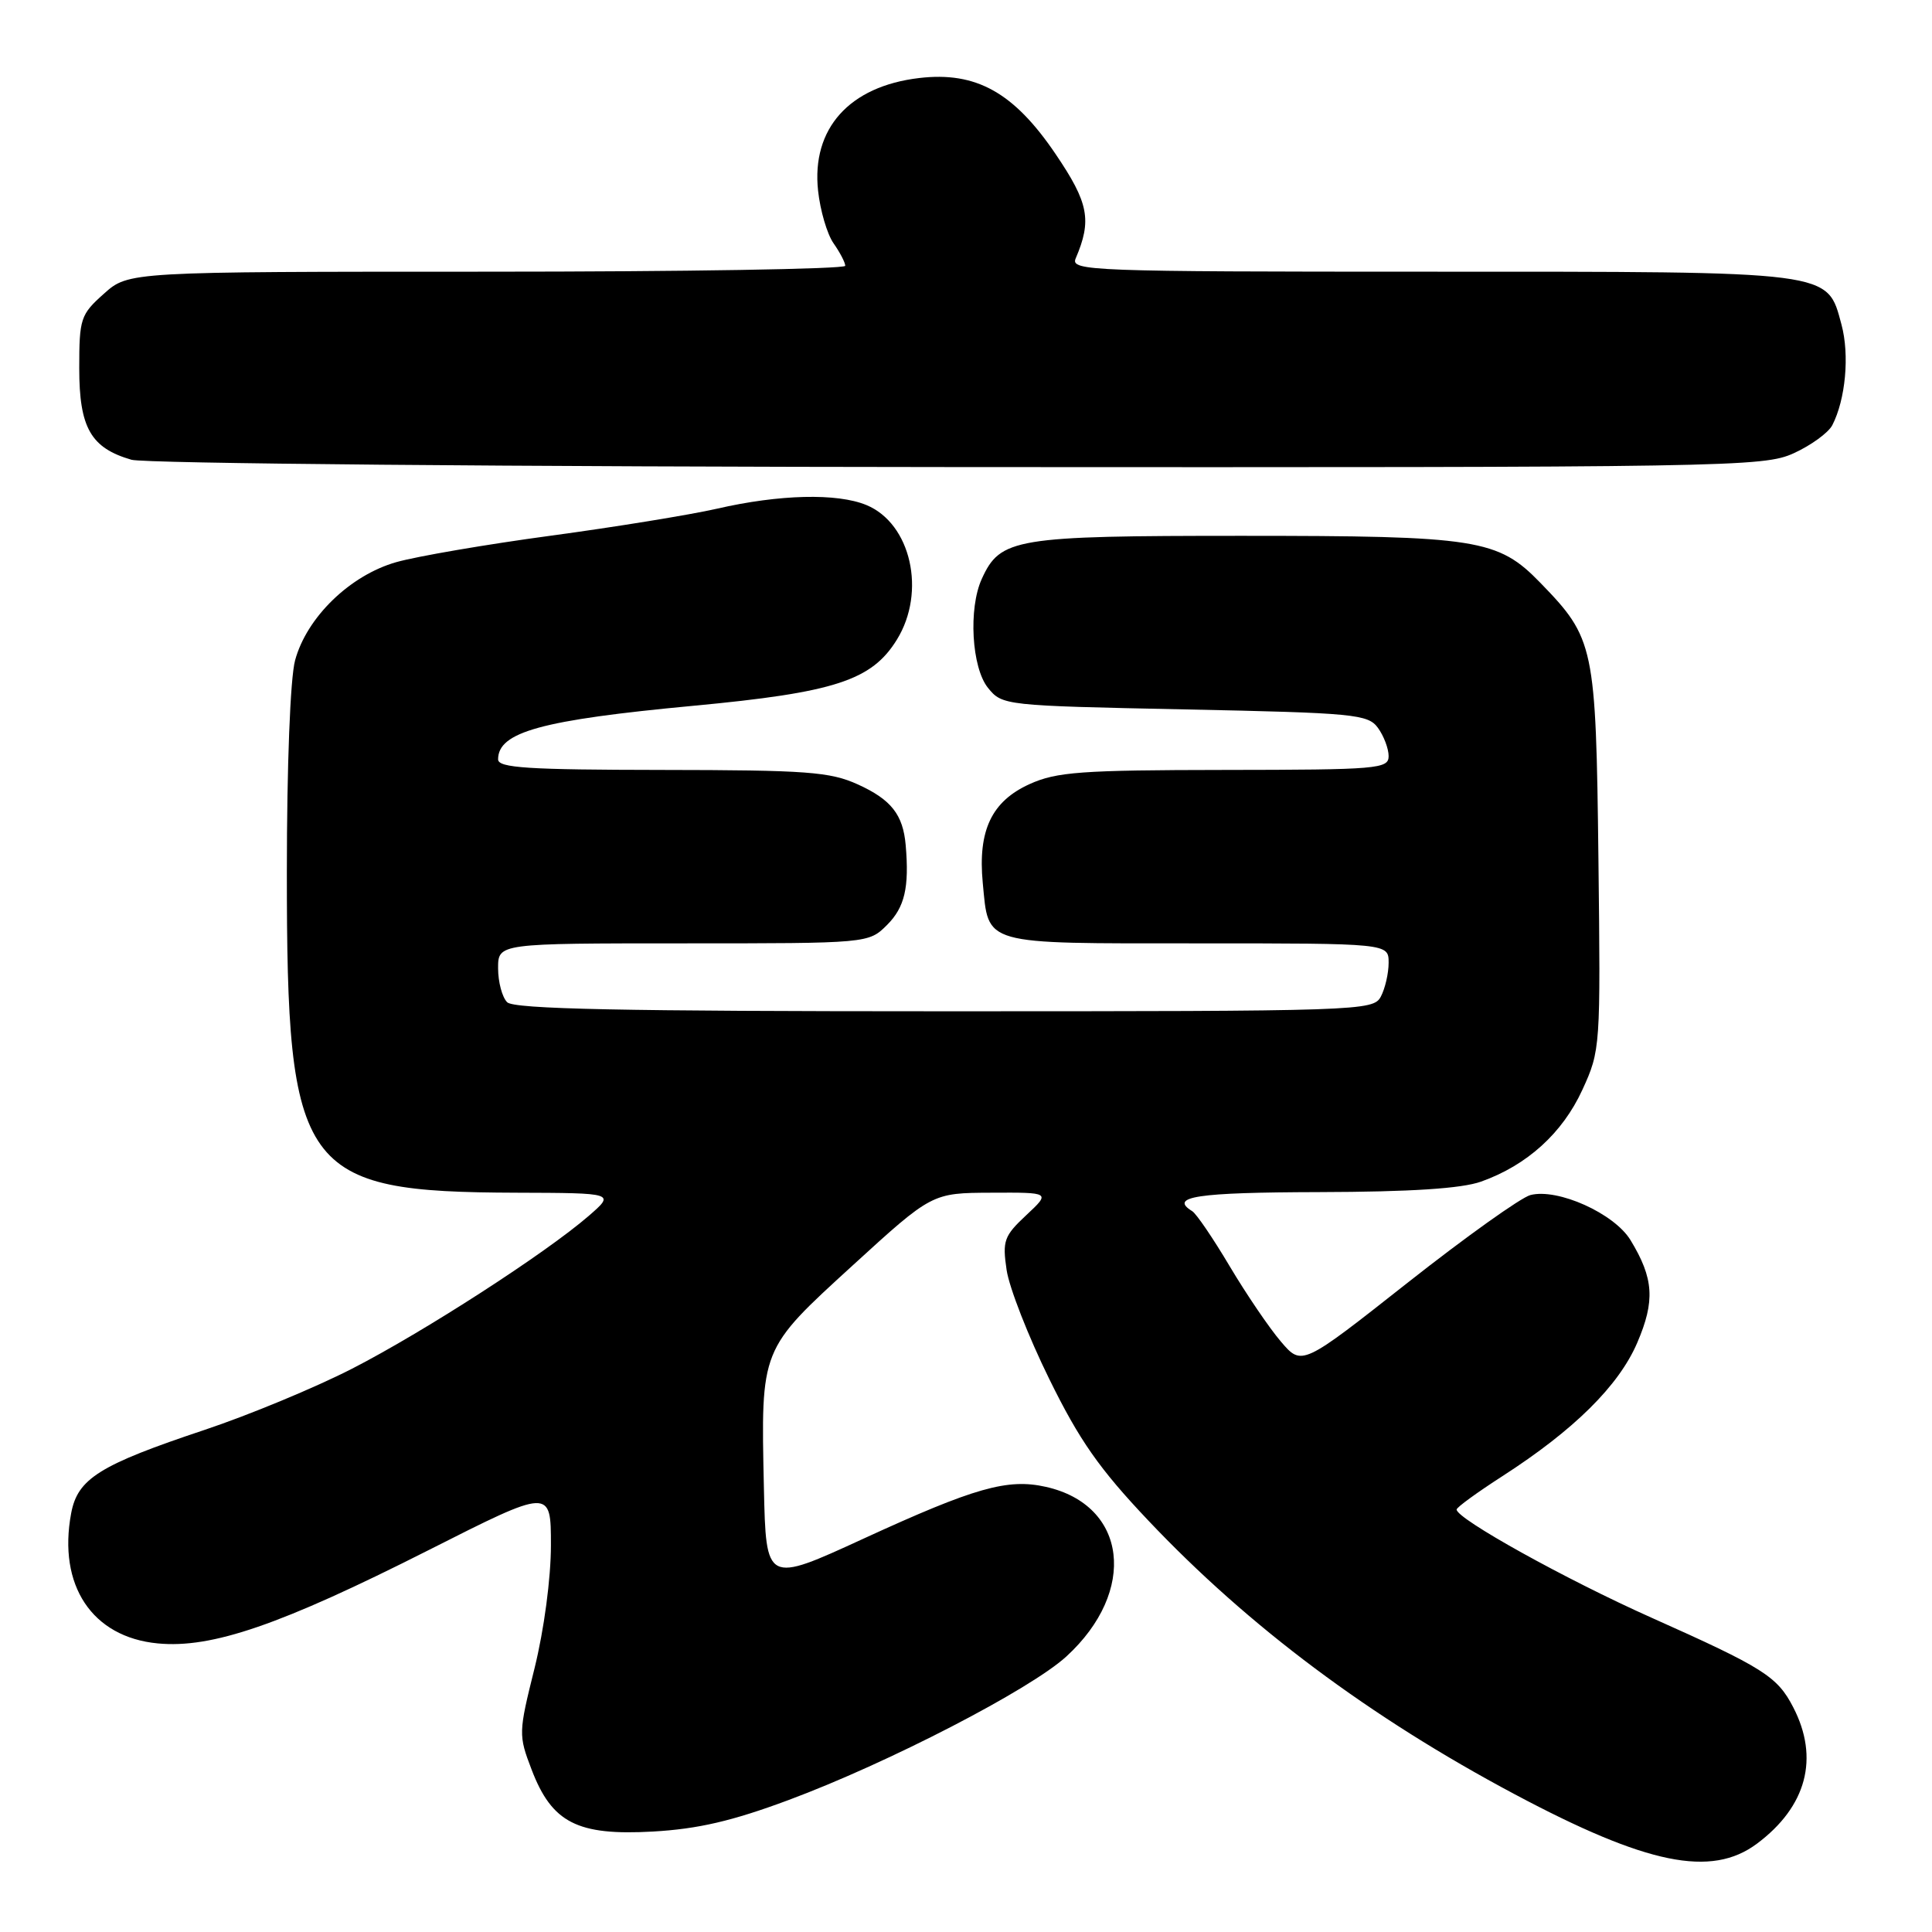 <?xml version="1.0" encoding="UTF-8" standalone="no"?>
<!DOCTYPE svg PUBLIC "-//W3C//DTD SVG 1.1//EN" "http://www.w3.org/Graphics/SVG/1.1/DTD/svg11.dtd" >
<svg xmlns="http://www.w3.org/2000/svg" xmlns:xlink="http://www.w3.org/1999/xlink" version="1.1" viewBox="0 0 256 256">
 <g >
 <path fill="currentColor"
d=" M 232.80 244.30 C 239.39 239.38 241.10 232.96 237.61 226.22 C 235.50 222.13 233.67 220.98 218.78 214.33 C 207.45 209.27 192.99 201.24 193.01 200.02 C 193.01 199.73 195.74 197.75 199.06 195.61 C 208.56 189.49 214.48 183.63 216.93 177.95 C 219.33 172.37 219.14 169.40 216.05 164.32 C 213.90 160.79 206.42 157.42 202.79 158.35 C 201.53 158.68 194.20 163.91 186.50 169.98 C 172.50 181.02 172.50 181.02 169.72 177.76 C 168.19 175.97 165.14 171.48 162.95 167.80 C 160.76 164.11 158.53 160.83 157.98 160.49 C 154.85 158.56 158.55 158.00 174.75 157.96 C 186.94 157.93 193.67 157.49 196.25 156.57 C 202.35 154.40 207.04 150.14 209.67 144.41 C 212.07 139.18 212.09 138.78 211.80 113.80 C 211.47 85.56 211.26 84.60 204.11 77.23 C 198.47 71.42 195.79 71.00 164.54 71.00 C 134.44 71.00 132.55 71.31 130.09 76.71 C 128.30 80.63 128.75 88.46 130.91 91.14 C 132.80 93.48 133.07 93.51 156.99 94.00 C 179.45 94.46 181.27 94.64 182.58 96.44 C 183.36 97.51 184.00 99.20 184.00 100.19 C 184.00 101.88 182.56 102.00 162.25 102.02 C 143.25 102.04 139.99 102.28 136.42 103.90 C 131.39 106.18 129.56 110.05 130.22 116.98 C 131.03 125.32 129.89 125.00 158.62 125.00 C 184.00 125.00 184.00 125.00 184.00 127.57 C 184.00 128.98 183.53 131.00 182.96 132.07 C 181.96 133.94 180.26 134.00 125.16 134.00 C 82.35 134.00 68.11 133.71 67.20 132.80 C 66.54 132.14 66.00 130.12 66.00 128.30 C 66.00 125.00 66.00 125.00 90.55 125.00 C 115.09 125.00 115.09 125.00 117.55 122.55 C 119.88 120.21 120.49 117.61 120.01 112.00 C 119.66 107.94 118.09 105.95 113.67 103.94 C 109.99 102.27 106.93 102.04 87.75 102.02 C 69.95 102.00 66.00 101.75 66.00 100.62 C 66.00 96.99 71.75 95.41 91.88 93.52 C 110.60 91.76 115.50 90.17 118.84 84.76 C 122.76 78.42 120.71 69.36 114.80 66.92 C 110.93 65.32 103.28 65.50 94.98 67.41 C 91.41 68.22 81.53 69.83 73.00 70.98 C 64.47 72.13 55.25 73.71 52.50 74.49 C 46.38 76.23 40.64 81.80 39.10 87.50 C 38.46 89.85 38.01 101.43 38.01 115.57 C 38.00 155.36 39.85 157.95 68.43 158.04 C 81.50 158.08 81.50 158.08 78.00 161.12 C 72.27 166.08 56.13 176.50 46.63 181.37 C 41.75 183.87 32.97 187.51 27.13 189.46 C 13.19 194.11 10.29 195.92 9.43 200.51 C 7.64 210.07 12.20 216.93 20.90 217.76 C 28.07 218.45 37.17 215.32 56.75 205.42 C 73.00 197.20 73.00 197.20 73.00 204.75 C 73.00 209.14 72.09 215.95 70.83 221.05 C 68.70 229.60 68.69 229.91 70.44 234.48 C 73.13 241.53 76.50 243.25 86.50 242.69 C 92.49 242.35 97.01 241.30 104.50 238.51 C 117.65 233.62 136.53 223.86 141.30 219.49 C 150.75 210.83 149.38 199.45 138.60 197.02 C 133.51 195.87 129.16 197.11 114.44 203.87 C 101.50 209.82 101.50 209.82 101.22 197.12 C 100.82 178.61 100.71 178.89 113.00 167.66 C 123.50 158.07 123.50 158.07 131.36 158.04 C 139.21 158.00 139.21 158.00 135.98 161.02 C 133.04 163.77 132.81 164.41 133.38 168.27 C 133.72 170.60 136.26 177.09 139.02 182.70 C 143.02 190.85 145.66 194.62 152.15 201.47 C 165.47 215.55 181.55 227.56 200.73 237.76 C 218.23 247.08 226.76 248.81 232.80 244.30 Z  M 237.67 60.06 C 239.96 59.02 242.27 57.34 242.79 56.34 C 244.55 52.92 245.09 47.05 244.01 43.02 C 242.07 35.85 243.24 36.00 189.44 36.00 C 144.44 36.00 141.83 35.90 142.53 34.25 C 144.70 29.18 144.27 26.90 139.87 20.41 C 134.34 12.24 129.33 9.45 121.79 10.34 C 112.54 11.43 107.51 17.04 108.40 25.27 C 108.68 27.89 109.60 31.03 110.45 32.24 C 111.30 33.45 112.00 34.79 112.00 35.22 C 112.00 35.65 90.63 36.00 64.52 36.00 C 17.03 36.00 17.03 36.00 13.77 38.92 C 10.67 41.68 10.50 42.20 10.50 48.81 C 10.50 56.68 12.03 59.36 17.42 60.92 C 19.14 61.42 67.55 61.85 127.00 61.89 C 229.44 61.95 233.66 61.88 237.67 60.06 Z "/>
</g>
</svg>